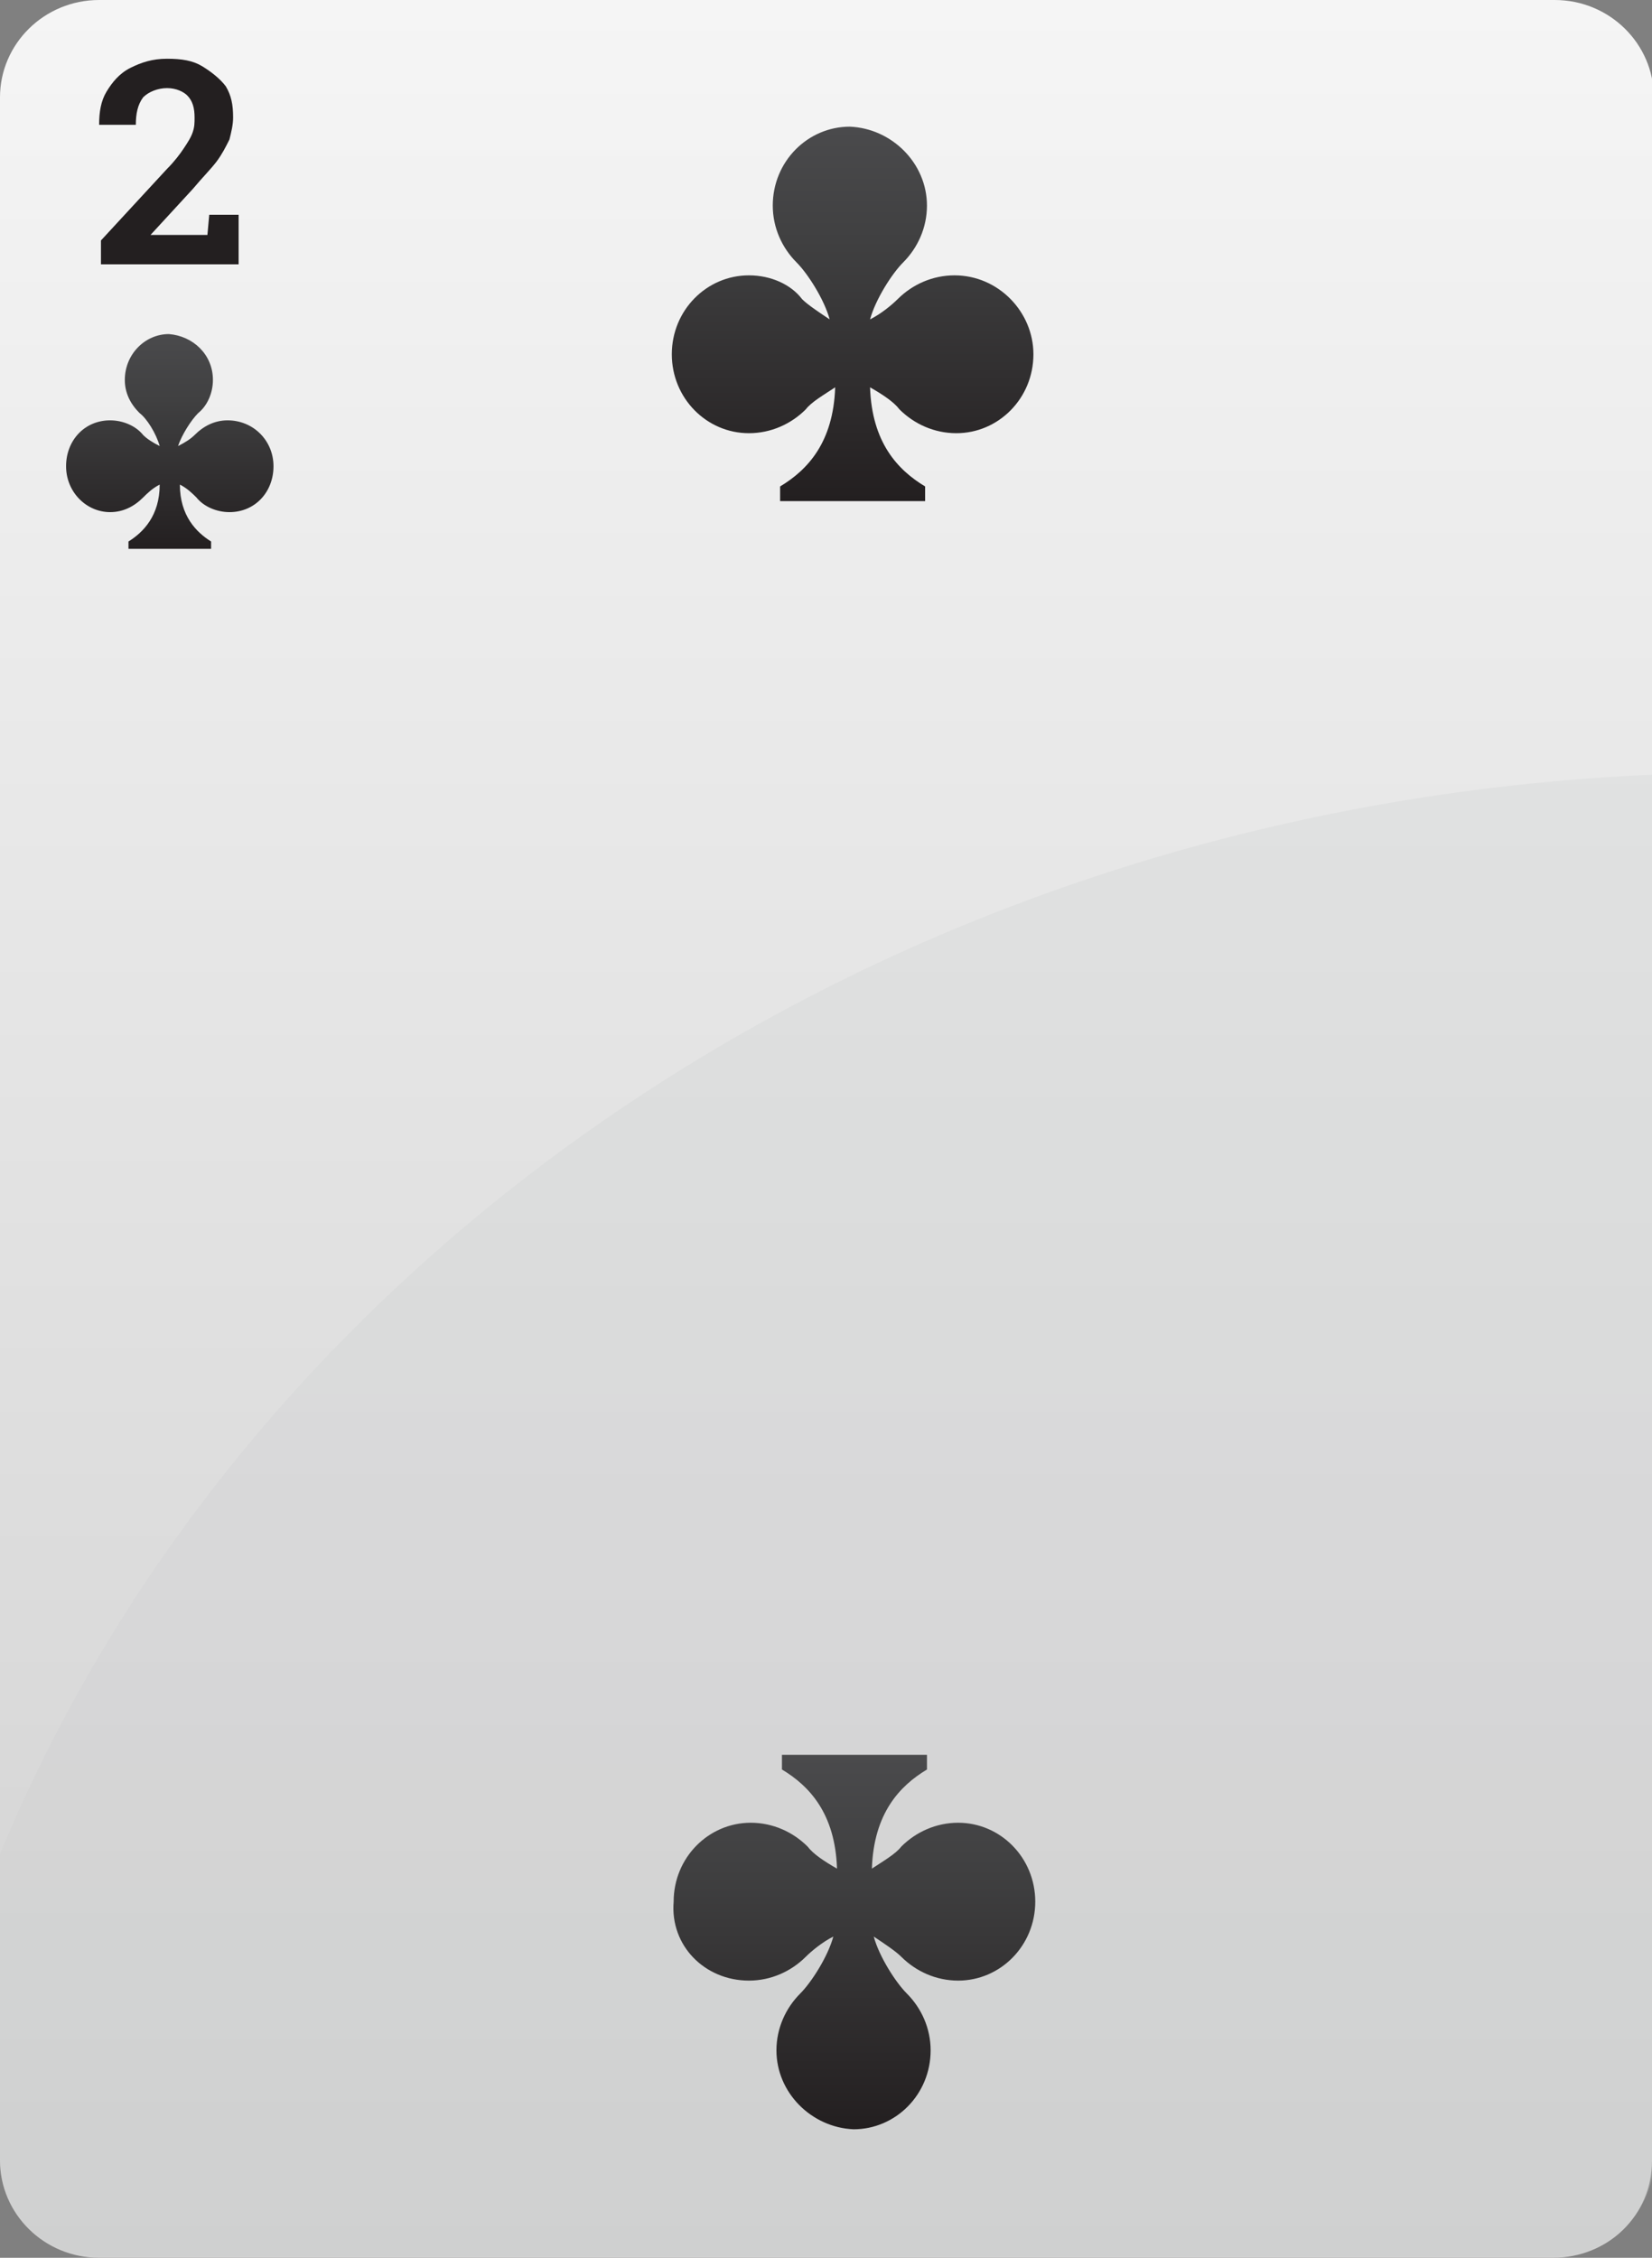 
<svg id="C2" viewBox="0 0 90 123" xmlns="http://www.w3.org/2000/svg">
	<rect x="0" y="0" width="90" height="123" fill="#808080" stroke="none"/>
	<linearGradient id="SVGID_153_" gradientUnits="userSpaceOnUse" x1="45.05" y1="123" x2="45.05" y2="0" gradientTransform="matrix(1 0 0 -1 0 123)">
		<stop  offset="0" style="stop-color:#F5F5F5"/>
		<stop  offset="1" style="stop-color:#D1D1D1"/>
	</linearGradient>
	<linearGradient id="SVGID_154_" gradientUnits="userSpaceOnUse" x1="45.05" y1="80.8" x2="45.05" y2="0.1" gradientTransform="matrix(1 0 0 -1 0 123)">
		<stop  offset="0" style="stop-color:#D0D2D3"/>
		<stop  offset="1" style="stop-color:#CCCECF"/>
	</linearGradient>
	<linearGradient id="SVGID_155_" gradientUnits="userSpaceOnUse" x1="46.45" y1="115.969" x2="46.45" y2="95.782" gradientTransform="matrix(1 0 0 -1 0 123)">
		<stop  offset="0" style="stop-color:#4A4A4C"/>
		<stop  offset="0.3" style="stop-color:#404041"/>
		<stop  offset="1" style="stop-color:#231F20"/>
	</linearGradient>
	<linearGradient id="SVGID_156_" gradientUnits="userSpaceOnUse" x1="46.543" y1="27.251" x2="46.543" y2="7.063" gradientTransform="matrix(1 0 0 -1 0 123)">
		<stop  offset="0" style="stop-color:#4A4A4C"/>
		<stop  offset="0.3" style="stop-color:#404041"/>
		<stop  offset="1" style="stop-color:#231F20"/>
	</linearGradient>
	<linearGradient id="SVGID_157_" gradientUnits="userSpaceOnUse" x1="9.25" y1="104.715" x2="9.25" y2="93.065" gradientTransform="matrix(1 0 0 -1 0 123)">
		<stop  offset="0" style="stop-color:#4A4A4C"/>
		<stop  offset="0.3" style="stop-color:#404041"/>
		<stop  offset="1" style="stop-color:#231F20"/>
	</linearGradient>
	<path style="fill:url(#SVGID_153_);" d="M90,117.7c0,3-2.4,5.3-5.4,5.3H5.4c-3,0-5.4-2.4-5.4-5.3V5.3 C0,2.4,2.4,0,5.4,0h79.3c3,0,5.4,2.4,5.4,5.3v112.4H90z"/>
	<path style="fill:#231F20;" d="M5.5,14.5v-1.4l3.6-3.9C9.5,8.8,9.8,8.4,10,8.1c0.2-0.3,0.4-0.6,0.5-0.9s0.1-0.5,0.1-0.8 c0-0.5-0.1-0.9-0.4-1.2C10,5,9.6,4.8,9.1,4.8S8.1,5,7.8,5.3C7.5,5.7,7.4,6.2,7.4,6.8h-2l0,0c0-0.7,0.1-1.3,0.4-1.8s0.7-1,1.3-1.3 s1.2-0.5,2-0.5s1.4,0.1,1.9,0.4s1,0.7,1.3,1.1c0.3,0.5,0.4,1,0.4,1.7c0,0.4-0.1,0.8-0.2,1.2c-0.2,0.4-0.4,0.8-0.7,1.2 s-0.8,0.9-1.3,1.5l-2.3,2.5l0,0h3.1l0.1-1.1H13v2.7H5.5V14.5z"/>
	<path style="opacity:0.3;fill:url(#SVGID_154_);enable-background:new    ;" d="M0,101v16.6c0,3,2.4,5.3,5.4,5.3 h79.3c3,0,5.4-2.4,5.4-5.3V42.2C48.6,44,13.7,67.9,0,101z"/>
	<path style="fill:url(#SVGID_155_);" d="M52,15c-1.2,0-2.3,0.5-3.1,1.3c-0.3,0.3-0.9,0.8-1.5,1.1 c0.3-1.1,1.2-2.5,1.8-3.1c0.8-0.8,1.3-1.9,1.3-3.1c0-2.3-1.9-4.2-4.2-4.3c-2.3,0-4.2,1.9-4.2,4.3c0,1.2,0.5,2.3,1.3,3.1 c0.6,0.6,1.5,2,1.8,3.1c-0.6-0.4-1.2-0.8-1.5-1.1C43.1,15.5,42,15,40.8,15c-2.3,0-4.2,1.9-4.2,4.3s1.9,4.3,4.2,4.3 c1.2,0,2.3-0.5,3.1-1.3c0.3-0.4,1-0.8,1.6-1.2c-0.1,3-1.5,4.5-3,5.4v0.8h7.9v-0.8c-1.5-0.9-2.9-2.4-3-5.4c0.7,0.4,1.3,0.8,1.6,1.2 c0.8,0.8,1.9,1.3,3.1,1.3c2.3,0,4.2-1.9,4.2-4.3C56.3,17,54.4,15,52,15L52,15z"/>
	<path style="fill:url(#SVGID_156_);" d="M40.8,107.9c1.2,0,2.3-0.5,3.1-1.3c0.3-0.3,0.9-0.8,1.5-1.1 c-0.3,1.1-1.2,2.5-1.8,3.1c-0.8,0.8-1.3,1.9-1.3,3.1c0,2.3,1.9,4.2,4.2,4.3c2.3,0,4.2-1.9,4.2-4.3c0-1.2-0.5-2.3-1.3-3.1 c-0.6-0.6-1.5-2-1.8-3.1c0.6,0.4,1.2,0.8,1.5,1.1c0.8,0.8,1.9,1.3,3.1,1.3c2.3,0,4.2-1.9,4.2-4.3s-1.9-4.3-4.2-4.3 c-1.2,0-2.3,0.5-3.1,1.3c-0.3,0.4-1,0.8-1.6,1.2c0.1-3,1.5-4.5,3-5.4v-0.8h-7.9v0.8c1.5,0.9,2.9,2.4,3,5.4 c-0.7-0.4-1.3-0.8-1.6-1.2c-0.8-0.8-1.9-1.3-3.1-1.3c-2.3,0-4.2,1.9-4.2,4.3C36.5,106,38.4,107.9,40.8,107.9L40.8,107.9z"/>
	<path style="fill:url(#SVGID_157_);" d="M12.4,22.9c-0.7,0-1.3,0.3-1.8,0.8c-0.2,0.2-0.5,0.4-0.9,0.6 c0.2-0.6,0.7-1.4,1.1-1.8c0.5-0.4,0.8-1.1,0.8-1.8c0-1.4-1.1-2.4-2.4-2.5c-1.3,0-2.4,1.1-2.4,2.5c0,0.7,0.3,1.3,0.8,1.8 c0.4,0.3,0.9,1.1,1.1,1.8c-0.4-0.2-0.7-0.4-0.9-0.6c-0.4-0.5-1.1-0.8-1.8-0.8c-1.4,0-2.4,1.1-2.4,2.5s1.1,2.5,2.4,2.5 c0.7,0,1.3-0.3,1.8-0.8c0.2-0.2,0.5-0.5,0.9-0.7c0,1.7-0.9,2.6-1.7,3.1v0.4h4.5v-0.4c-0.8-0.5-1.7-1.4-1.7-3.1 c0.4,0.2,0.7,0.5,0.9,0.7c0.4,0.5,1.1,0.8,1.8,0.8c1.4,0,2.4-1.1,2.4-2.5C14.9,24,13.8,22.9,12.4,22.9L12.4,22.9z"/>
</svg>
